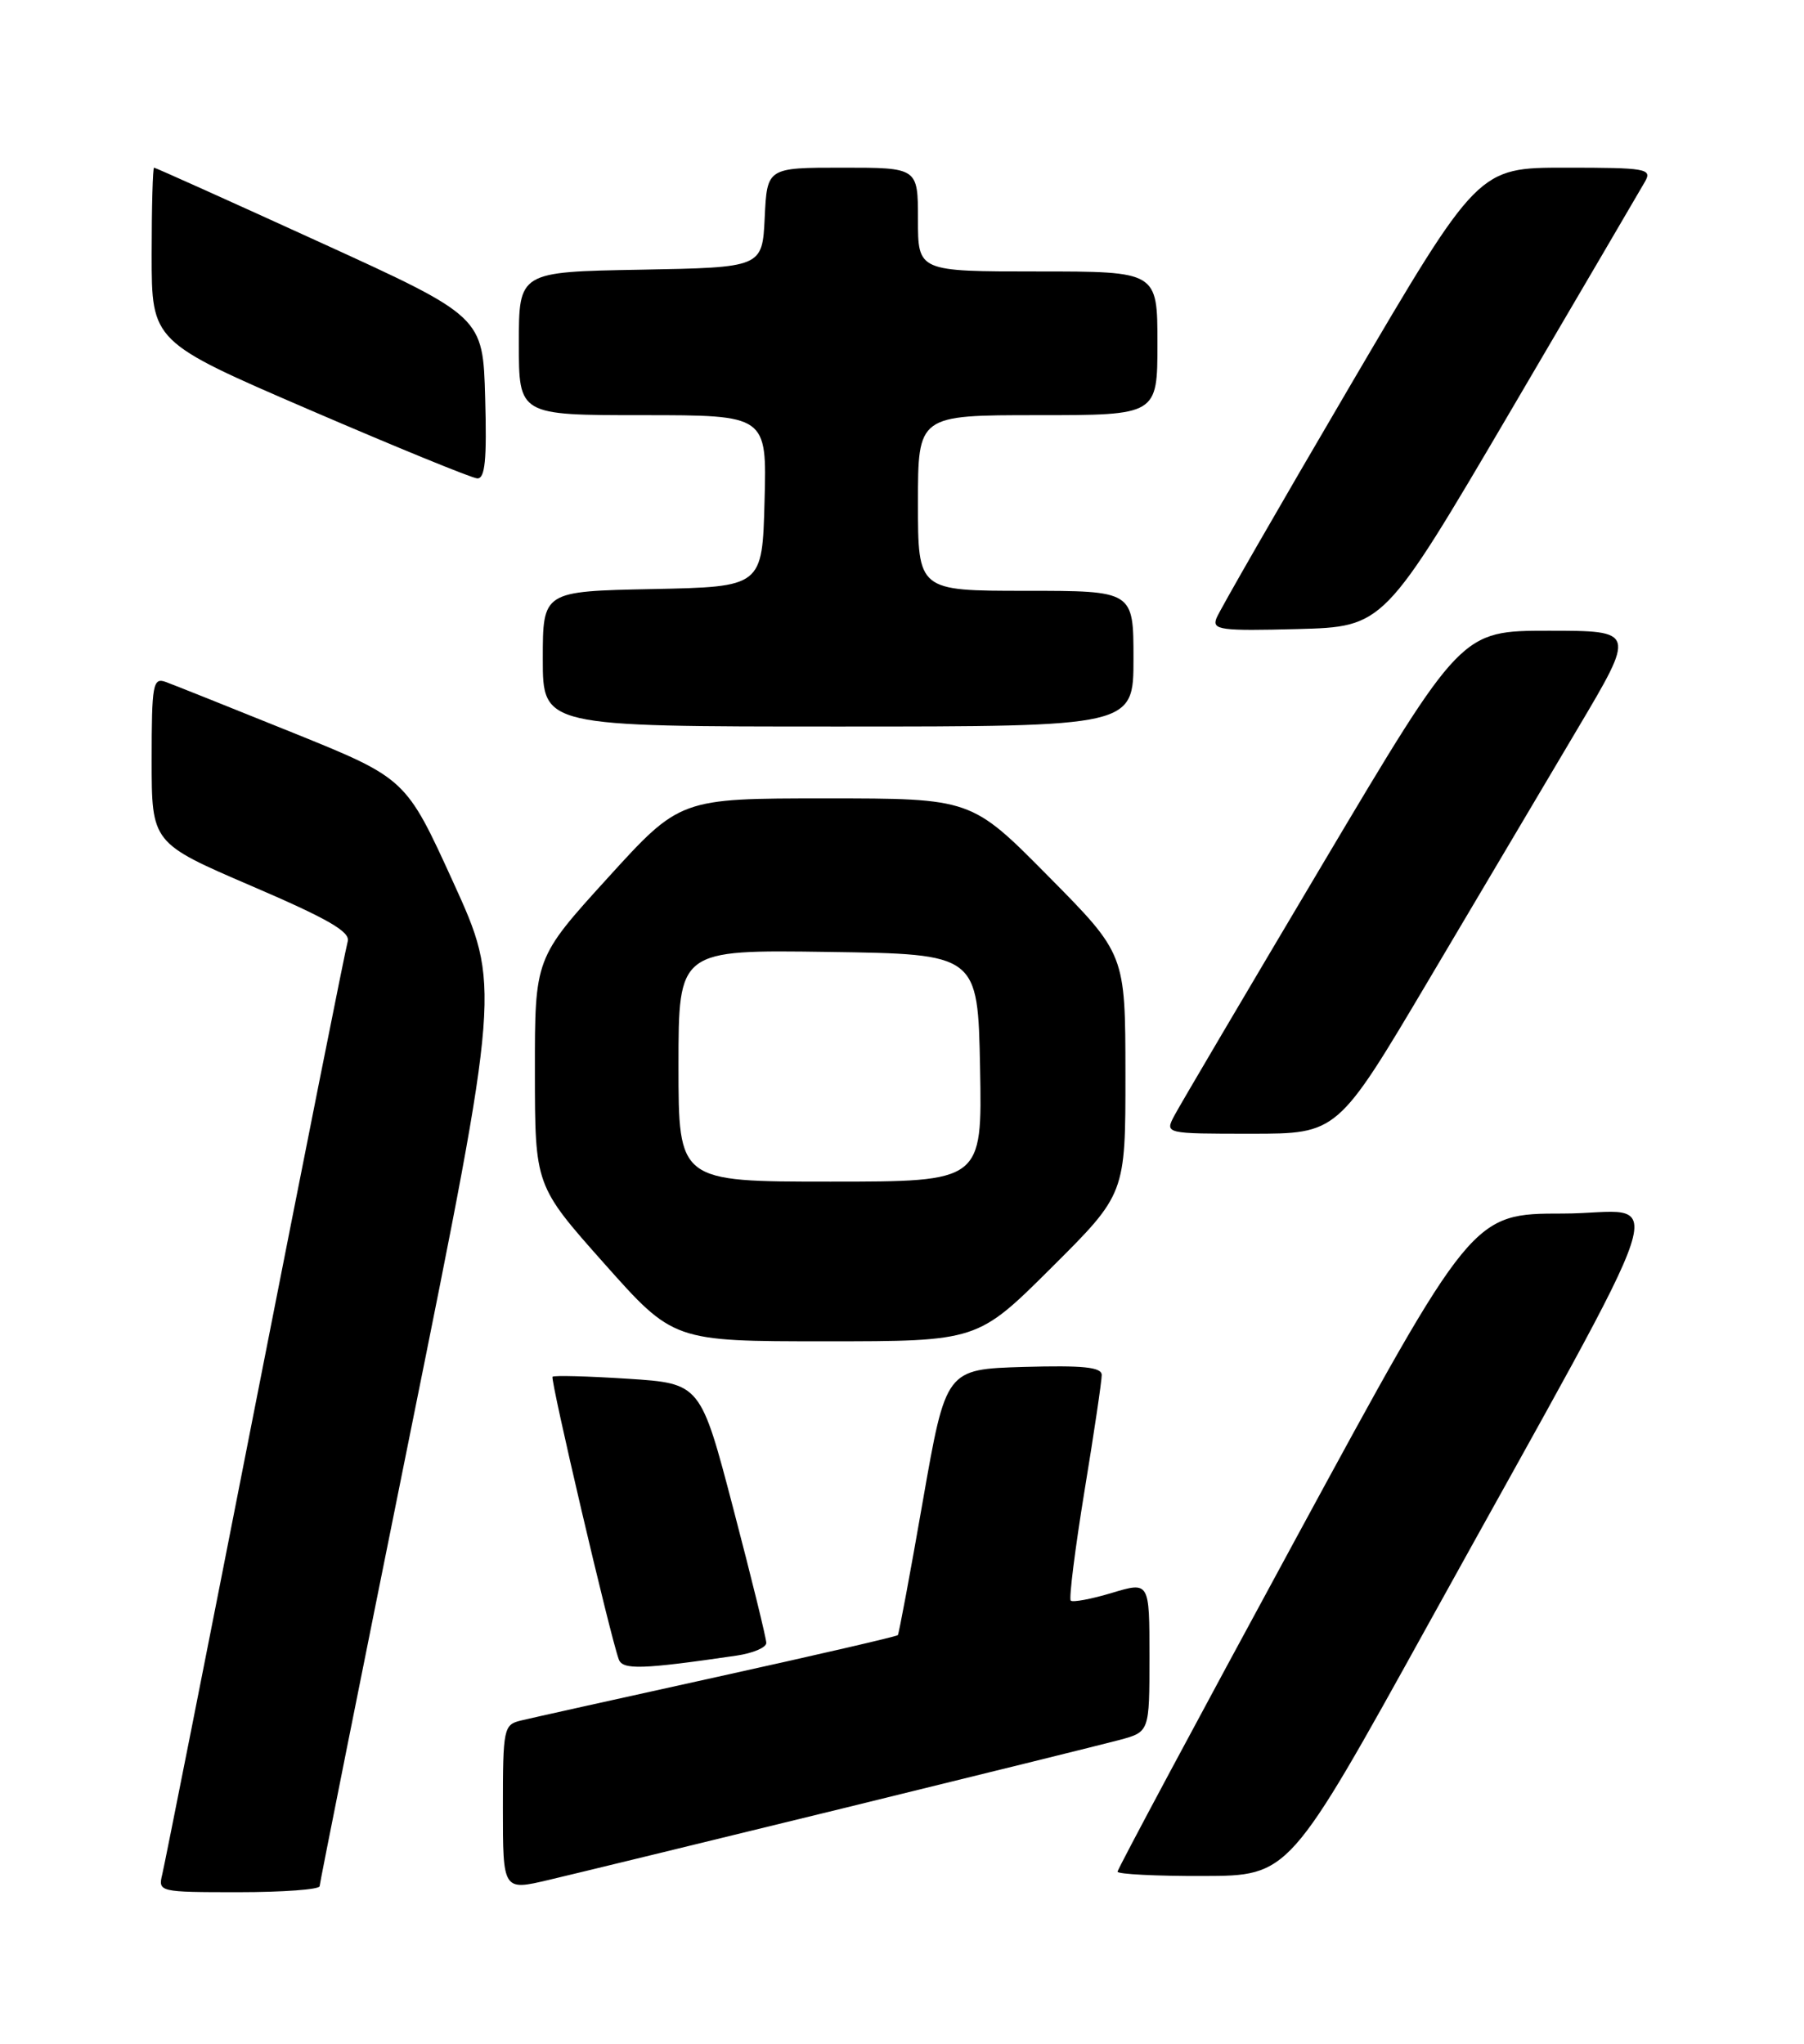 <?xml version="1.0" encoding="UTF-8" standalone="no"?>
<!DOCTYPE svg PUBLIC "-//W3C//DTD SVG 1.1//EN" "http://www.w3.org/Graphics/SVG/1.1/DTD/svg11.dtd" >
<svg xmlns="http://www.w3.org/2000/svg" xmlns:xlink="http://www.w3.org/1999/xlink" version="1.1" viewBox="0 0 226 256">
 <g >
 <path fill="currentColor"
d=" M 40.04 236.25 C 40.06 235.84 45.17 210.30 51.39 179.50 C 62.70 123.50 62.70 123.50 56.78 110.50 C 50.85 97.50 50.85 97.50 36.68 91.77 C 28.88 88.62 21.71 85.76 20.75 85.41 C 19.16 84.84 19.00 85.71 19.00 95.19 C 19.00 105.59 19.00 105.59 31.51 110.97 C 41.08 115.08 43.92 116.71 43.56 117.92 C 43.30 118.79 38.09 144.93 31.98 176.00 C 25.88 207.07 20.63 233.51 20.33 234.75 C 19.79 236.97 19.91 237.00 29.89 237.00 C 35.45 237.00 40.02 236.66 40.04 236.25 Z  M 105.50 226.52 C 122.55 222.34 138.19 218.48 140.25 217.93 C 144.00 216.92 144.00 216.92 144.00 207.51 C 144.00 198.10 144.00 198.10 139.30 199.51 C 136.71 200.29 134.39 200.72 134.14 200.48 C 133.90 200.23 134.67 194.06 135.86 186.76 C 137.06 179.47 138.03 172.92 138.02 172.21 C 138.00 171.23 135.67 171.00 128.25 171.21 C 118.50 171.50 118.50 171.50 115.61 188.00 C 114.03 197.07 112.61 204.64 112.48 204.80 C 112.34 204.97 102.16 207.32 89.86 210.03 C 77.56 212.74 66.49 215.20 65.25 215.50 C 63.10 216.02 63.00 216.48 63.00 226.43 C 63.00 236.82 63.00 236.82 68.75 235.46 C 71.91 234.72 88.45 230.69 105.50 226.52 Z  M 179.00 203.31 C 210.99 145.49 208.85 152.00 195.80 152.00 C 184.44 152.00 184.44 152.00 162.22 192.93 C 150.00 215.44 140.00 234.12 140.00 234.43 C 140.00 234.74 144.84 234.99 150.75 234.97 C 161.50 234.94 161.50 234.94 179.00 203.31 Z  M 92.25 207.37 C 94.31 207.07 96.00 206.36 96.00 205.78 C 96.00 205.21 94.15 197.67 91.88 189.01 C 87.76 173.28 87.76 173.28 78.66 172.69 C 73.66 172.37 69.41 172.25 69.22 172.44 C 68.91 172.76 76.43 204.89 77.52 207.84 C 78.00 209.17 80.41 209.10 92.25 207.37 Z  M 131.73 158.77 C 141.00 149.54 141.00 149.54 140.99 134.52 C 140.98 119.50 140.98 119.50 131.33 109.75 C 121.69 100.00 121.69 100.00 103.44 100.00 C 85.19 100.00 85.19 100.00 76.10 110.00 C 67.00 120.01 67.00 120.01 67.01 134.25 C 67.02 148.50 67.02 148.50 75.69 158.25 C 84.36 168.00 84.36 168.00 103.41 168.00 C 122.46 168.00 122.46 168.00 131.73 158.77 Z  M 178.98 122.75 C 185.25 112.16 193.66 97.99 197.65 91.25 C 204.92 79.00 204.92 79.00 194.00 79.00 C 183.07 79.00 183.07 79.00 165.68 108.25 C 156.12 124.34 147.76 138.51 147.11 139.75 C 145.93 142.00 145.93 142.00 156.75 142.00 C 167.57 142.00 167.57 142.00 178.98 122.75 Z  M 142.00 82.50 C 142.00 74.00 142.00 74.00 128.50 74.00 C 115.00 74.00 115.00 74.00 115.00 63.00 C 115.00 52.00 115.00 52.00 130.00 52.00 C 145.00 52.00 145.00 52.00 145.00 43.00 C 145.00 34.00 145.00 34.00 130.00 34.00 C 115.00 34.00 115.00 34.00 115.00 27.50 C 115.00 21.00 115.00 21.00 105.55 21.00 C 96.10 21.00 96.10 21.00 95.80 27.25 C 95.50 33.50 95.50 33.50 80.25 33.78 C 65.00 34.05 65.00 34.05 65.00 43.03 C 65.00 52.00 65.00 52.00 80.53 52.00 C 96.07 52.00 96.07 52.00 95.78 62.75 C 95.50 73.50 95.50 73.50 81.75 73.78 C 68.00 74.06 68.00 74.06 68.00 82.53 C 68.00 91.00 68.00 91.00 105.00 91.00 C 142.00 91.00 142.00 91.00 142.00 82.50 Z  M 189.23 51.50 C 197.95 36.65 205.53 23.71 206.08 22.75 C 207.00 21.13 206.26 21.00 196.12 21.00 C 185.17 21.00 185.17 21.00 169.09 48.40 C 160.25 63.47 152.73 76.54 152.39 77.44 C 151.83 78.90 152.91 79.04 162.56 78.79 C 173.37 78.50 173.37 78.50 189.23 51.50 Z  M 60.78 49.83 C 60.50 39.66 60.50 39.66 40.05 30.33 C 28.81 25.20 19.47 21.00 19.30 21.00 C 19.14 21.00 19.00 25.91 19.00 31.90 C 19.00 42.80 19.00 42.80 38.75 51.32 C 49.61 56.00 59.08 59.87 59.78 59.92 C 60.77 59.98 61.00 57.63 60.78 49.83 Z  M 85.00 133.48 C 85.00 118.96 85.00 118.96 103.75 119.23 C 122.50 119.50 122.50 119.50 122.78 133.75 C 123.05 148.00 123.05 148.00 104.03 148.00 C 85.00 148.00 85.00 148.00 85.00 133.48 Z "/>
</g>
</svg>